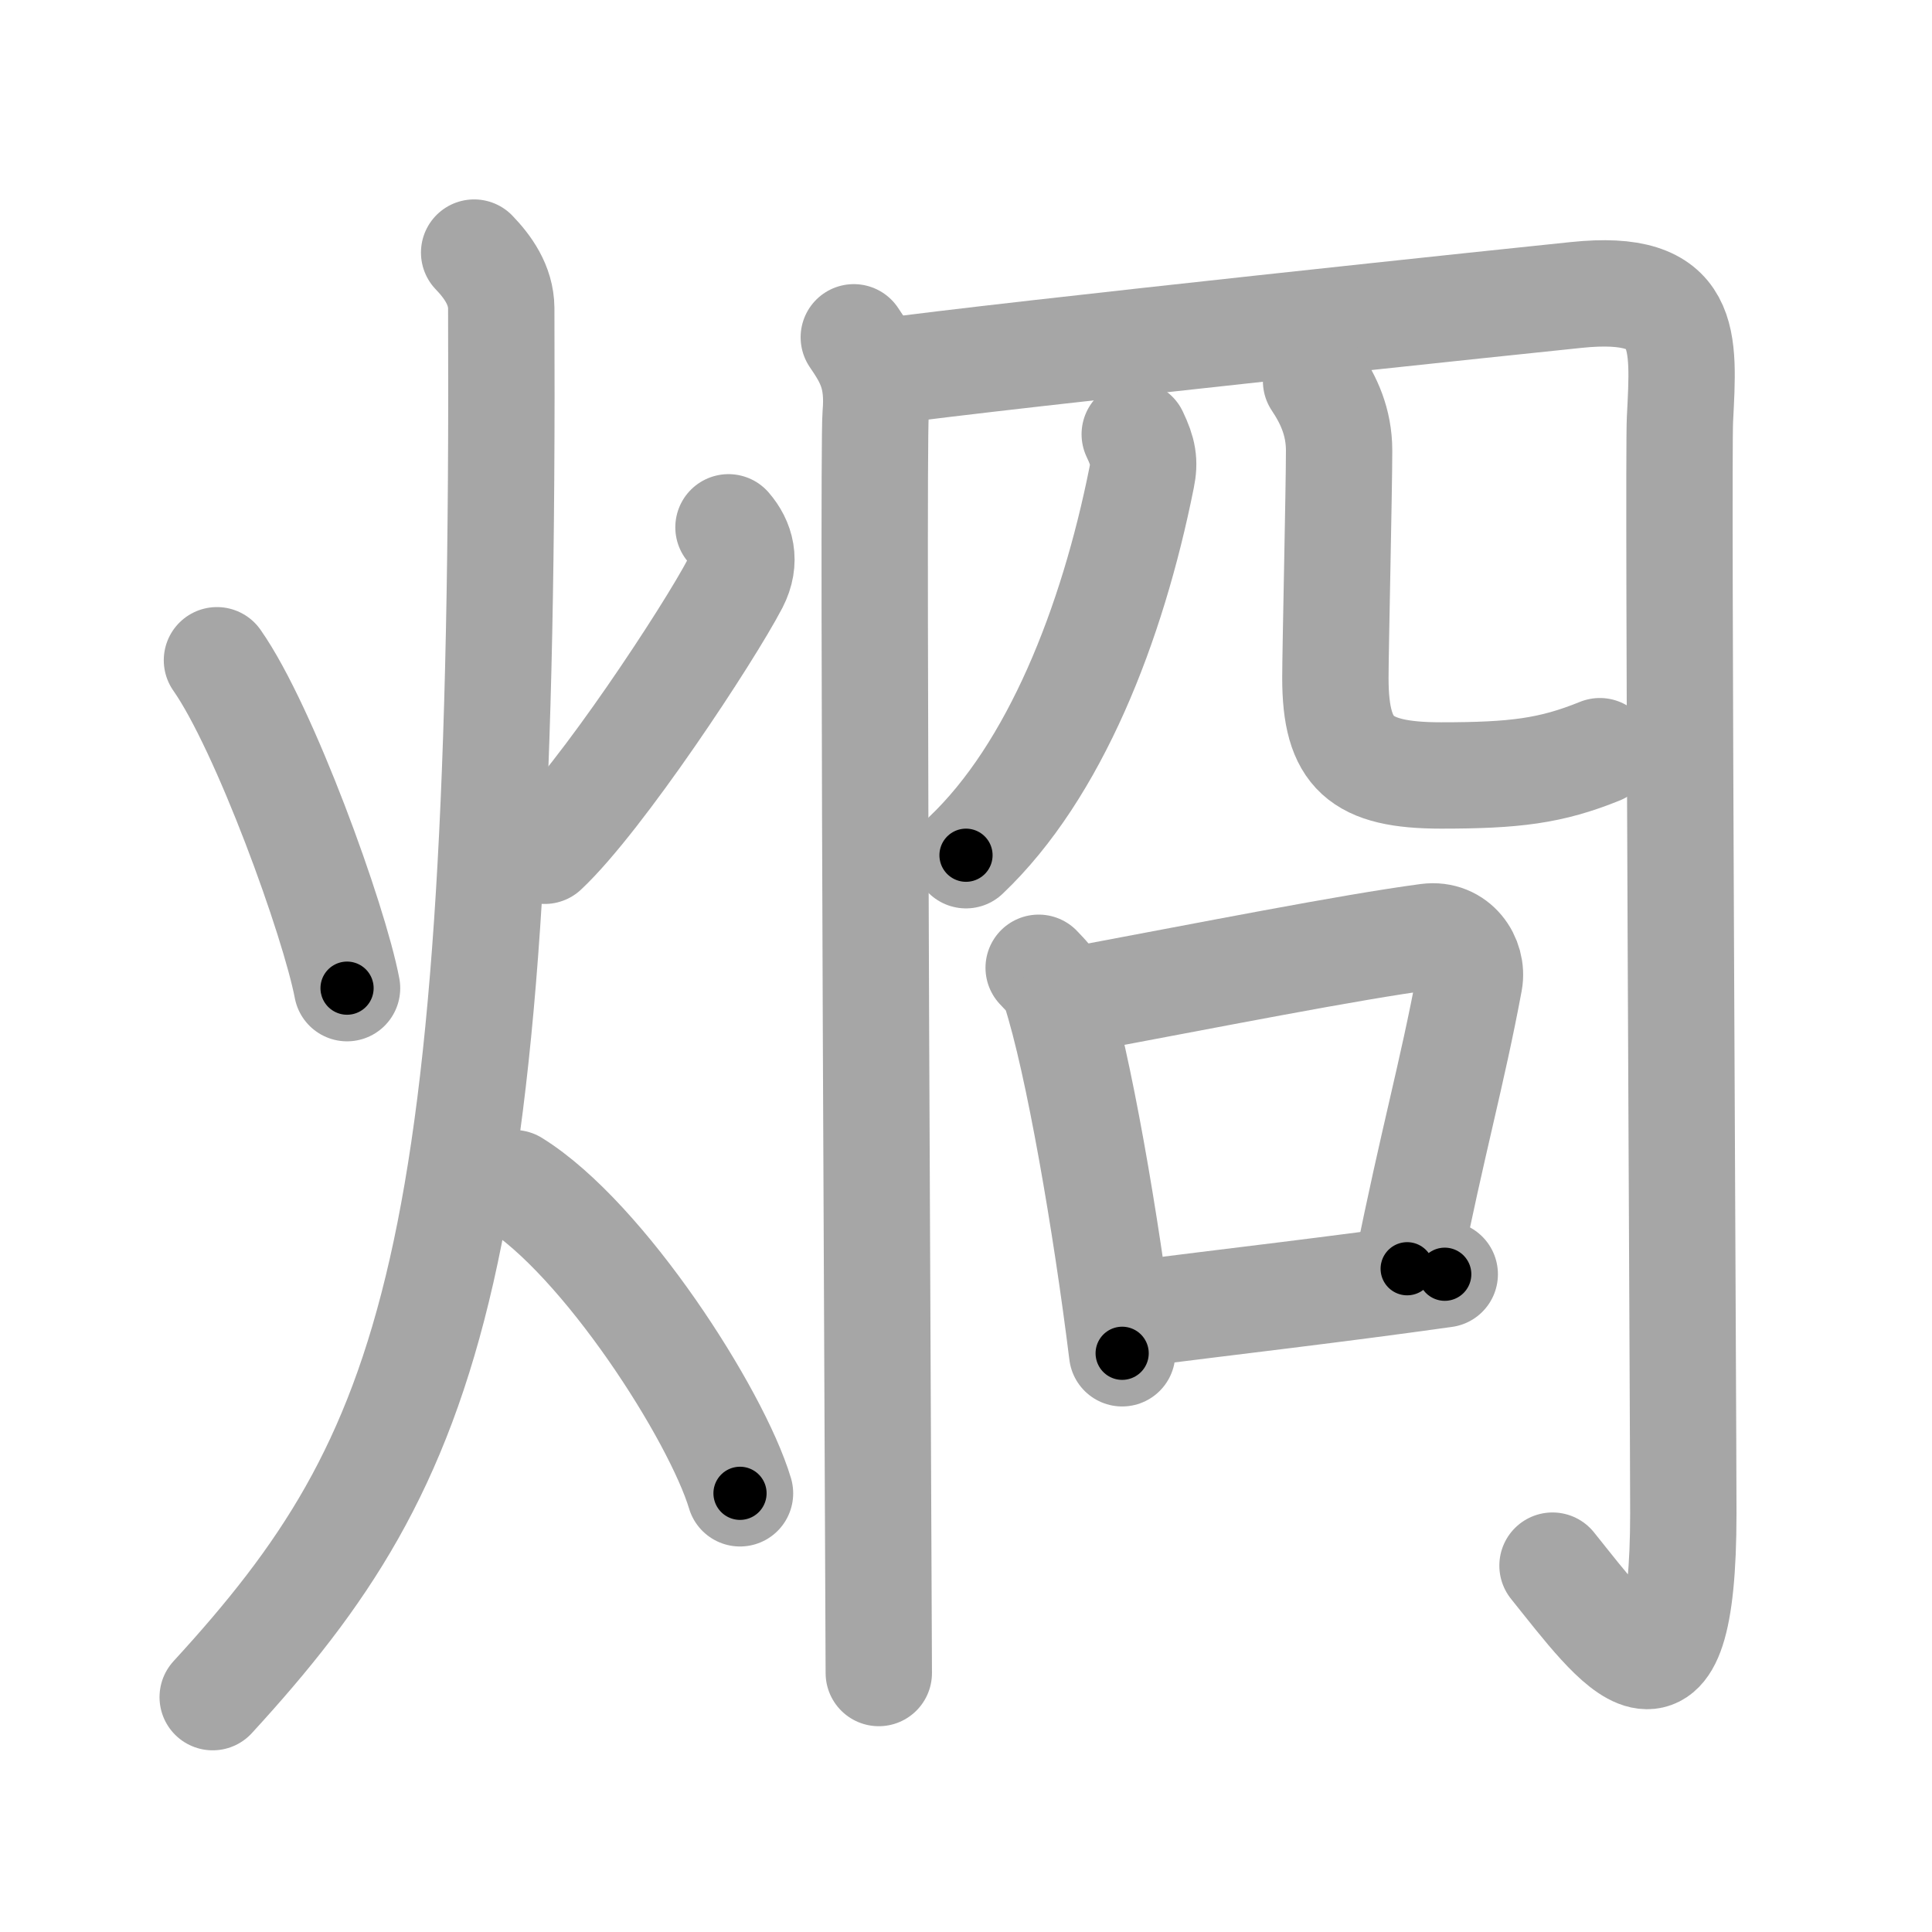 <svg xmlns="http://www.w3.org/2000/svg" viewBox="0 0 109 109" id="70f1"><g fill="none" stroke="#a6a6a6" stroke-width="6" stroke-linecap="round" stroke-linejoin="round"><g><g><path d="M12.24,37.25c2.69,3.83,6.61,14.67,7.34,18.5" /><path d="M41.1,29.75c0.7,0.81,1.03,1.9,0.38,3.16C40,35.75,33.88,45.05,30.73,48" /><path d="M26.75,14.25c0.76,0.79,1.52,1.83,1.53,3.14C28.5,71.38,24.5,82.12,12,95.75" /><path d="M29,66.75c5.05,3.13,11.42,13.06,12.75,17.5" /></g><g><g><path d="M48.17,19.03c0.83,1.22,1.42,2.2,1.23,4.38c-0.18,2.18,0.18,67.35,0.18,70.98" /><path d="M49.63,21c6.96-0.97,37.78-4.21,39.31-4.36c6.37-0.66,6.07,2.46,5.84,7.03c-0.12,2.42,0.19,56.13,0.19,61.7c0,12.89-3.7,7.54-7.38,2.96" /></g><g><g><path d="M64.02,24.5c0.48,1,0.57,1.56,0.39,2.44c-1.66,8.31-4.91,16.56-9.91,21.31" /></g><path d="M74.25,21.5c0.7,1.05,1.3,2.29,1.3,3.92c0,2.18-0.21,11.28-0.21,12.83c0,4.25,1.4,5.5,5.97,5.5c4.14,0,6.19-0.25,8.95-1.37" /></g><g><path d="M58.6,54.6c0.38,0.41,0.76,0.75,0.93,1.26c1.31,4.05,2.88,13.22,3.78,20.49" /><path d="M60.45,56.46c7.8-1.46,15.66-3.02,20.09-3.61c1.62-0.21,2.59,1.26,2.36,2.51c-0.96,5.17-2.08,9.07-3.51,16.22" /><path d="M63.48,74.19c6.15-0.78,11.78-1.42,18.03-2.3" /></g></g></g></g><g fill="none" stroke="#000" stroke-width="3" stroke-linecap="round" stroke-linejoin="round"><path d="M12.24,37.25c2.69,3.83,6.61,14.67,7.34,18.5" stroke-dasharray="19.98" stroke-dashoffset="19.98"><animate attributeName="stroke-dashoffset" values="19.98;19.98;0" dur="0.2s" fill="freeze" begin="0s;70f1.click" /></path><path d="M41.1,29.75c0.7,0.81,1.03,1.9,0.38,3.16C40,35.75,33.88,45.05,30.73,48" stroke-dasharray="21.974" stroke-dashoffset="21.974"><animate attributeName="stroke-dashoffset" values="21.974" fill="freeze" begin="70f1.click" /><animate attributeName="stroke-dashoffset" values="21.974;21.974;0" keyTimes="0;0.476;1" dur="0.42s" fill="freeze" begin="0s;70f1.click" /></path><path d="M26.75,14.25c0.76,0.79,1.52,1.83,1.53,3.14C28.5,71.38,24.5,82.12,12,95.75" stroke-dasharray="85.767" stroke-dashoffset="85.767"><animate attributeName="stroke-dashoffset" values="85.767" fill="freeze" begin="70f1.click" /><animate attributeName="stroke-dashoffset" values="85.767;85.767;0" keyTimes="0;0.394;1" dur="1.065s" fill="freeze" begin="0s;70f1.click" /></path><path d="M29,66.75c5.05,3.13,11.42,13.06,12.75,17.5" stroke-dasharray="21.939" stroke-dashoffset="21.939"><animate attributeName="stroke-dashoffset" values="21.939" fill="freeze" begin="70f1.click" /><animate attributeName="stroke-dashoffset" values="21.939;21.939;0" keyTimes="0;0.829;1" dur="1.284s" fill="freeze" begin="0s;70f1.click" /></path><path d="M48.17,19.03c0.83,1.22,1.42,2.2,1.23,4.38c-0.18,2.18,0.18,67.35,0.18,70.98" stroke-dasharray="75.653" stroke-dashoffset="75.653"><animate attributeName="stroke-dashoffset" values="75.653" fill="freeze" begin="70f1.click" /><animate attributeName="stroke-dashoffset" values="75.653;75.653;0" keyTimes="0;0.693;1" dur="1.853s" fill="freeze" begin="0s;70f1.click" /></path><path d="M49.63,21c6.96-0.97,37.78-4.21,39.31-4.36c6.37-0.66,6.07,2.46,5.84,7.03c-0.12,2.42,0.19,56.13,0.19,61.7c0,12.89-3.7,7.54-7.38,2.96" stroke-dasharray="129.109" stroke-dashoffset="129.109"><animate attributeName="stroke-dashoffset" values="129.109" fill="freeze" begin="70f1.click" /><animate attributeName="stroke-dashoffset" values="129.109;129.109;0" keyTimes="0;0.656;1" dur="2.824s" fill="freeze" begin="0s;70f1.click" /></path><path d="M64.02,24.5c0.48,1,0.57,1.56,0.39,2.44c-1.66,8.31-4.91,16.56-9.91,21.31" stroke-dasharray="26.371" stroke-dashoffset="26.371"><animate attributeName="stroke-dashoffset" values="26.371" fill="freeze" begin="70f1.click" /><animate attributeName="stroke-dashoffset" values="26.371;26.371;0" keyTimes="0;0.915;1" dur="3.088s" fill="freeze" begin="0s;70f1.click" /></path><path d="M74.25,21.5c0.7,1.05,1.3,2.29,1.3,3.92c0,2.18-0.21,11.28-0.21,12.83c0,4.25,1.4,5.5,5.97,5.5c4.14,0,6.19-0.25,8.95-1.37" stroke-dasharray="35.755" stroke-dashoffset="35.755"><animate attributeName="stroke-dashoffset" values="35.755" fill="freeze" begin="70f1.click" /><animate attributeName="stroke-dashoffset" values="35.755;35.755;0" keyTimes="0;0.896;1" dur="3.446s" fill="freeze" begin="0s;70f1.click" /></path><path d="M58.6,54.6c0.38,0.41,0.76,0.75,0.93,1.26c1.31,4.05,2.88,13.22,3.78,20.49" stroke-dasharray="22.437" stroke-dashoffset="22.437"><animate attributeName="stroke-dashoffset" values="22.437" fill="freeze" begin="70f1.click" /><animate attributeName="stroke-dashoffset" values="22.437;22.437;0" keyTimes="0;0.939;1" dur="3.67s" fill="freeze" begin="0s;70f1.click" /></path><path d="M60.45,56.46c7.8-1.46,15.66-3.02,20.09-3.61c1.62-0.21,2.59,1.26,2.36,2.51c-0.96,5.17-2.08,9.07-3.51,16.22" stroke-dasharray="41.031" stroke-dashoffset="41.031"><animate attributeName="stroke-dashoffset" values="41.031" fill="freeze" begin="70f1.click" /><animate attributeName="stroke-dashoffset" values="41.031;41.031;0" keyTimes="0;0.9;1" dur="4.08s" fill="freeze" begin="0s;70f1.click" /></path><path d="M63.48,74.19c6.15-0.78,11.78-1.42,18.03-2.3" stroke-dasharray="18.177" stroke-dashoffset="18.177"><animate attributeName="stroke-dashoffset" values="18.177" fill="freeze" begin="70f1.click" /><animate attributeName="stroke-dashoffset" values="18.177;18.177;0" keyTimes="0;0.957;1" dur="4.262s" fill="freeze" begin="0s;70f1.click" /></path></g></svg>